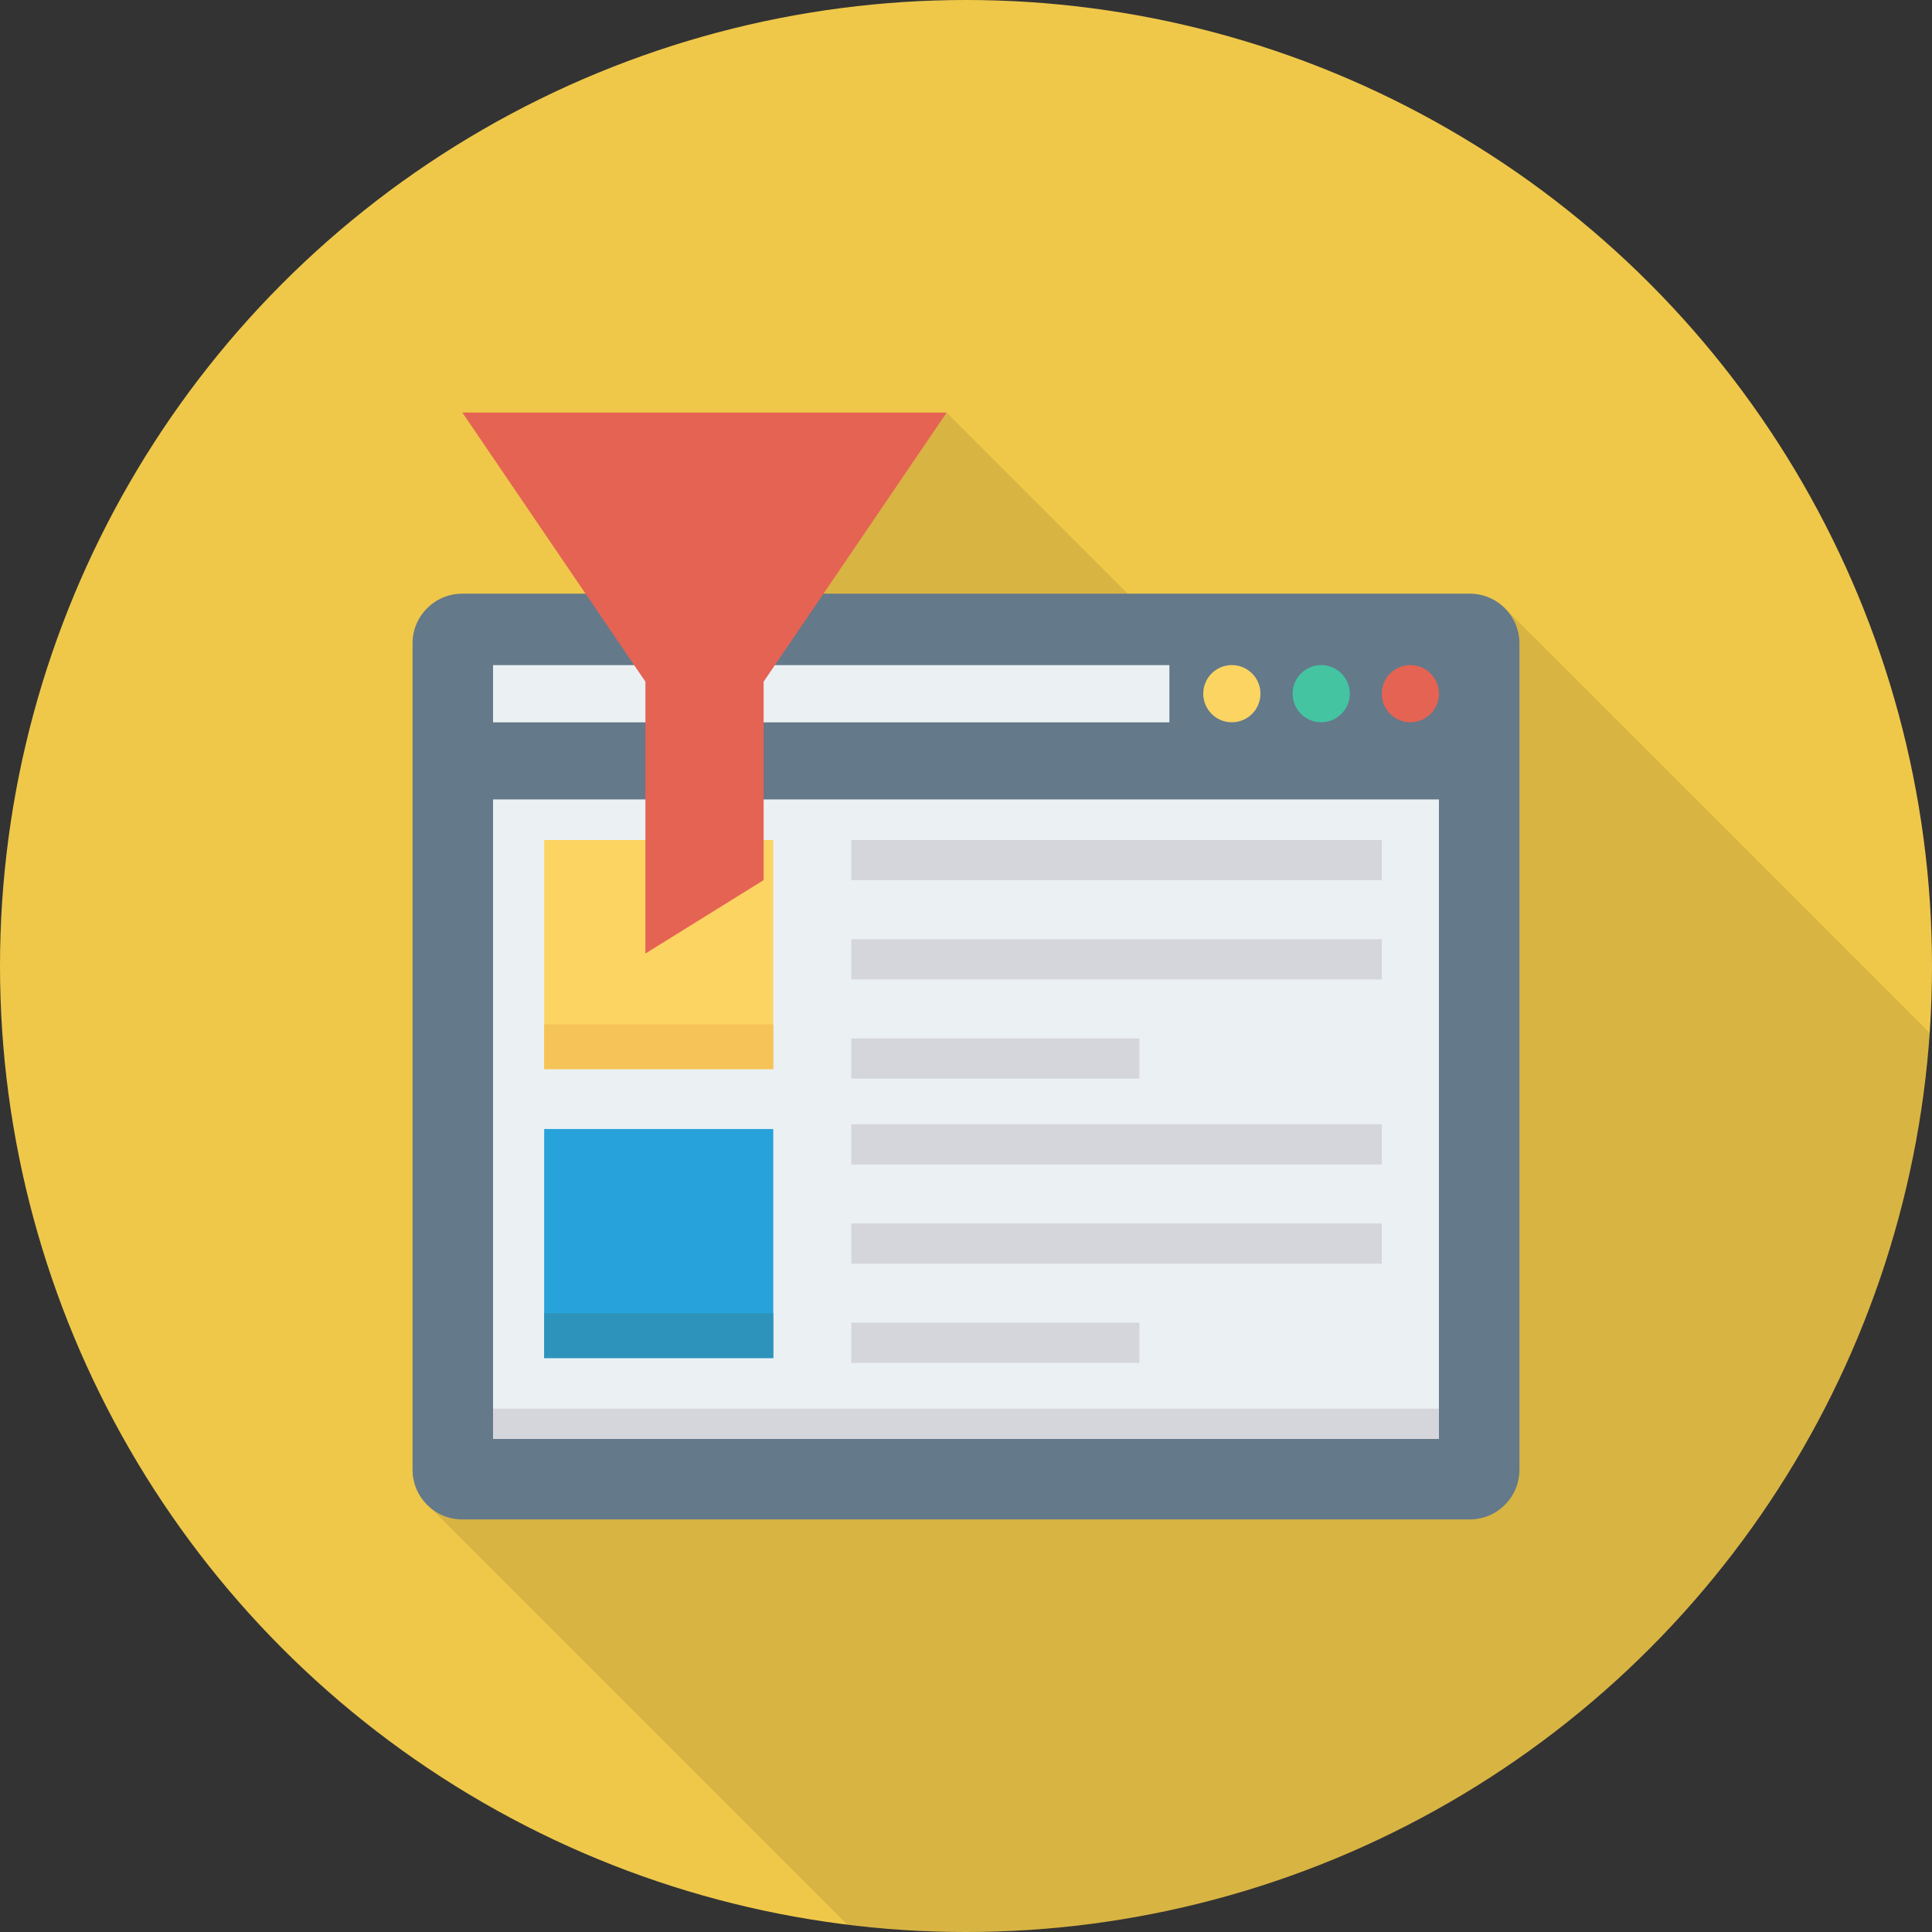 <?xml version="1.0" encoding="iso-8859-1"?>
<!-- Generator: Adobe Illustrator 19.0.0, SVG Export Plug-In . SVG Version: 6.00 Build 0)  -->
<svg version="1.1" id="Layer_1" xmlns="http://www.w3.org/2000/svg" xmlns:xlink="http://www.w3.org/1999/xlink" x="0px" y="0px"
	 viewBox="0 0 491.52 491.52" style="enable-background:new 0 0 491.52 491.52;" xml:space="preserve">
<rect x="0" y="0" width="491.52" height="491.52" fill="#333333" stroke="none"/>
<circle style="fill:#EFC84A;" cx="245.76" cy="245.76" r="245.76"/>
<path style="opacity:0.1;enable-background:new    ;" d="M373.914,151.05h-86.989l-46.08-46.08H117.658l31.334,46.08h-31.386
	c-6.963,0-12.646,5.632-12.646,12.646v210.227c0,3.193,1.249,6.102,3.237,8.331l-0.012,0.014l107.333,107.333
	c9.917,1.218,19.995,1.918,30.242,1.918c130.018,0,236.383-100.984,245.111-228.786L382.874,154.736
	C380.57,152.432,377.395,151.05,373.914,151.05z"/>
<path style="fill:#64798A;" d="M373.918,151.04H117.602c-6.982,0-12.642,5.66-12.642,12.642v210.235
	c0,6.982,5.66,12.642,12.642,12.642h256.315c6.981,0,12.642-5.66,12.642-12.642V163.682C386.56,156.7,380.899,151.04,373.918,151.04
	z"/>
<g>
	<rect x="125.44" y="203.382" style="fill:#EBF0F3;" width="240.64" height="162.698"/>
	<rect x="125.44" y="169.216" style="fill:#EBF0F3;" width="172.068" height="14.556"/>
</g>
<rect x="125.44" y="358.385" style="fill:#D5D6DB;" width="240.64" height="7.695"/>
<circle style="fill:#FCD462;" cx="313.395" cy="176.481" r="7.276"/>
<circle style="fill:#44C4A1;" cx="336.128" cy="176.481" r="7.276"/>
<circle style="fill:#E56353;" cx="358.81" cy="176.481" r="7.276"/>
<rect x="138.445" y="213.704" style="fill:#FCD462;" width="58.281" height="58.276"/>
<rect x="138.445" y="287.232" style="fill:#27A2DB;" width="58.281" height="58.276"/>
<rect x="138.445" y="260.567" style="fill:#F6C358;" width="58.281" height="11.418"/>
<rect x="138.445" y="334.08" style="fill:#2D93BA;" width="58.281" height="11.418"/>
<g>
	<rect x="216.576" y="213.704" style="fill:#D5D6DB;" width="134.973" height="10.24"/>
	<rect x="216.576" y="238.94" style="fill:#D5D6DB;" width="134.973" height="10.24"/>
	<rect x="216.576" y="264.172" style="fill:#D5D6DB;" width="73.298" height="10.24"/>
	<rect x="216.576" y="286.024" style="fill:#D5D6DB;" width="134.973" height="10.24"/>
	<rect x="216.576" y="311.26" style="fill:#D5D6DB;" width="134.973" height="10.24"/>
	<rect x="216.576" y="336.486" style="fill:#D5D6DB;" width="73.298" height="10.24"/>
</g>
<polygon style="fill:#E56353;" points="240.837,104.96 117.639,104.96 164.199,173.426 164.199,242.582 194.276,223.909 
	194.276,173.426 "/>
<g>
</g>
<g>
</g>
<g>
</g>
<g>
</g>
<g>
</g>
<g>
</g>
<g>
</g>
<g>
</g>
<g>
</g>
<g>
</g>
<g>
</g>
<g>
</g>
<g>
</g>
<g>
</g>
<g>
</g>
</svg>
